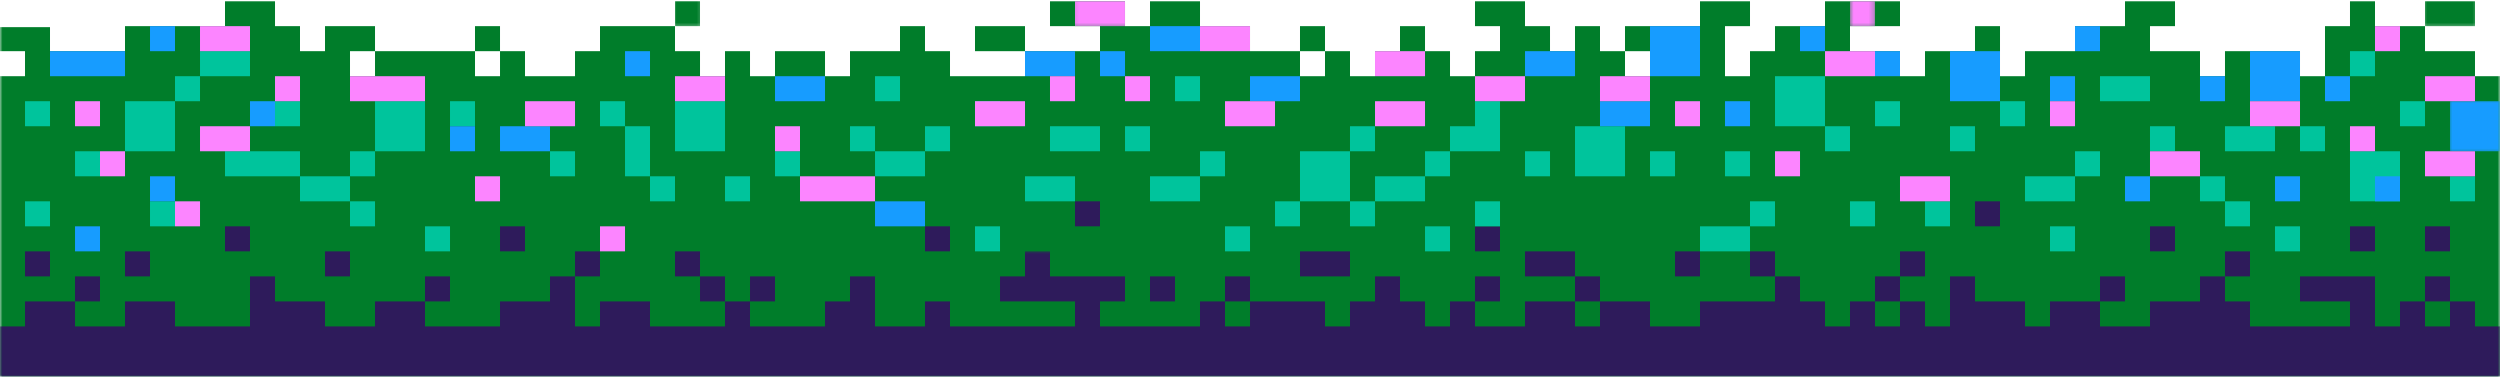 <svg width="497" height="76" viewBox="0 0 497 76" fill="none" xmlns="http://www.w3.org/2000/svg">
<mask id="mask0_1_15747" style="mask-type:luminance" maskUnits="userSpaceOnUse" x="0" y="0" width="497" height="76">
<path d="M0 0H497V75.065H0V0Z" fill="white"/>
</mask>
<g mask="url(#mask0_1_15747)">
<path d="M492.028 15.149V10.173H482.091V5.198H472.15V0.223H467.178V5.198H462.21V15.149H457.241V10.173H442.328V15.149H437.36V10.173H427.419V5.198H432.391V0.223H422.451V5.198H412.51V10.173H402.569V15.149H397.601V5.198H392.629V10.173H382.691V15.149H377.719V10.173H367.779V5.198H377.719V0.223H362.81V5.198H352.87V10.173H347.901V15.149H342.929V5.198H347.901V0.223H337.96V5.198H323.051V10.173H328.02V15.149H323.051V10.173H318.079V5.198H313.111V10.173H308.142V5.198H303.17V0.223H293.229V5.198H298.201V10.173H293.229V15.149H288.261V10.173H283.292V5.198H278.32V10.173H273.352V15.149H268.38V10.173H263.411V15.149H258.439V10.173H248.502V5.198H238.561V0.223H228.62V5.198H223.652V0.223H208.739V5.198H218.68V10.173H203.771V15.149H188.861V10.173H183.889V5.198H178.921V10.173H168.98V15.149H164.012V10.173H154.071V15.149H149.102V10.173H144.13V15.149H139.162V10.173H134.19V5.198H119.281V10.173H114.312V15.149H104.371V10.173H99.403V15.149H94.431V10.173H74.553V15.149H69.581V10.173H74.553V5.198H64.612V10.173H59.64V5.198H54.672V0.223H44.731V5.198H24.85V10.173H9.941V5.397H0V10.173H4.972V15.149H0V74.843H497V15.149H492.028Z" fill="#007D2A"/>
</g>
<mask id="mask1_1_15747" style="mask-type:luminance" maskUnits="userSpaceOnUse" x="133" y="0" width="7" height="6">
<path d="M133.731 0H139.772V5.606H133.731V0Z" fill="white"/>
</mask>
<g mask="url(#mask1_1_15747)">
<path d="M134.19 0.223H139.162V5.198H134.19V0.223Z" fill="#007D2A"/>
</g>
<path d="M94.431 5.198H99.403V10.173H94.431V5.198Z" fill="#007D2A"/>
<path d="M258.439 5.198H263.411V10.173H258.439V5.198Z" fill="#007D2A"/>
<path d="M193.83 5.198H203.771V10.173H193.83V5.198Z" fill="#007D2A"/>
<mask id="mask2_1_15747" style="mask-type:luminance" maskUnits="userSpaceOnUse" x="481" y="0" width="12" height="6">
<path d="M481.494 0H492.712V5.606H481.494V0Z" fill="white"/>
</mask>
<g mask="url(#mask2_1_15747)">
<path d="M482.091 0.223H492.028V5.198H482.091V0.223Z" fill="#007D2A"/>
</g>
<mask id="mask3_1_15747" style="mask-type:luminance" maskUnits="userSpaceOnUse" x="0" y="49" width="497" height="27">
<path d="M0 49.615H497V75.065H0V49.615Z" fill="white"/>
</mask>
<g mask="url(#mask3_1_15747)">
<path d="M492.028 64.892V59.92H487.059V64.892H482.091V59.92H477.119V64.892H472.15V54.945H457.241V59.92H467.178V64.892H447.3V59.92H442.328V54.945H437.36V59.92H427.419V64.892H417.479V59.92H407.541V64.892H402.569V59.92H392.629V54.945H387.66V64.892H382.691V59.92H377.719V64.892H372.751V59.92H367.779V64.892H362.81V59.92H357.842V54.945H352.87V59.92H337.96V64.892H328.02V59.92H318.079V64.892H313.111V59.92H303.17V64.892H293.229V59.92H288.261V64.892H283.292V59.92H278.32V54.945H273.352V59.92H268.38V64.892H263.411V59.92H248.502V64.892H243.53V59.92H238.561V64.892H218.68V59.92H223.652V54.945H208.739V49.969H203.771V54.945H198.802V59.92H213.711V64.892H188.861V59.92H183.889V64.892H173.952V54.945H168.98V59.92H164.012V64.892H149.102V59.92H144.13V64.892H129.221V59.92H119.281V64.892H114.312V54.945H109.34V59.92H99.403V64.892H84.49V59.92H74.553V64.892H64.612V59.92H54.672V54.945H49.7V64.892H34.79V59.92H24.85V64.892H14.913V59.92H4.972V64.892H0V74.843H497V64.892H492.028Z" fill="#2E1B5B"/>
</g>
<path d="M14.913 54.945H19.881V59.92H14.913V54.945Z" fill="#2E1B5B"/>
<path d="M84.49 54.945H89.462V59.92H84.49V54.945Z" fill="#2E1B5B"/>
<path d="M64.612 49.969H69.581V54.945H64.612V49.969Z" fill="#2E1B5B"/>
<path d="M4.972 49.969H9.941V54.945H4.972V49.969Z" fill="#2E1B5B"/>
<path d="M134.19 49.969H139.162V54.945H134.19V49.969Z" fill="#2E1B5B"/>
<path d="M139.162 54.945H144.13V59.92H139.162V54.945Z" fill="#2E1B5B"/>
<path d="M149.102 54.945H154.071V59.92H149.102V54.945Z" fill="#2E1B5B"/>
<path d="M228.621 54.945H233.589V59.92H228.621V54.945Z" fill="#2E1B5B"/>
<path d="M243.53 54.945H248.502V59.92H243.53V54.945Z" fill="#2E1B5B"/>
<path d="M258.439 49.969H268.38V54.945H258.439V49.969Z" fill="#2E1B5B"/>
<path d="M293.229 54.945H298.201V59.92H293.229V54.945Z" fill="#2E1B5B"/>
<path d="M313.111 54.945H318.079V59.92H313.111V54.945Z" fill="#2E1B5B"/>
<path d="M372.751 54.945H377.72V59.92H372.751V54.945Z" fill="#2E1B5B"/>
<path d="M377.719 49.969H382.691V54.945H377.719V49.969Z" fill="#2E1B5B"/>
<path d="M347.901 49.969H352.869V54.945H347.901V49.969Z" fill="#2E1B5B"/>
<path d="M332.992 49.969H337.96V54.945H332.992V49.969Z" fill="#2E1B5B"/>
<path d="M303.17 49.969H313.111V54.945H303.17V49.969Z" fill="#2E1B5B"/>
<path d="M417.479 54.945H422.451V59.92H417.479V54.945Z" fill="#2E1B5B"/>
<path d="M442.328 49.969H447.3V54.945H442.328V49.969Z" fill="#2E1B5B"/>
<path d="M482.091 54.945H487.059V59.92H482.091V54.945Z" fill="#2E1B5B"/>
<path d="M482.091 44.994H487.059V49.969H482.091V44.994Z" fill="#2E1B5B"/>
<path d="M114.312 49.969H119.281V54.945H114.312V49.969Z" fill="#2E1B5B"/>
<path d="M99.402 44.994H104.371V49.969H99.402V44.994Z" fill="#2E1B5B"/>
<path d="M24.85 49.969H29.822V54.945H24.85V49.969Z" fill="#2E1B5B"/>
<path d="M44.731 44.994H49.7V49.969H44.731V44.994Z" fill="#2E1B5B"/>
<path d="M293.229 44.994H298.201V49.969H293.229V44.994Z" fill="#2E1B5B"/>
<path d="M213.711 40.022H218.68V44.994H213.711V40.022Z" fill="#2E1B5B"/>
<path d="M183.89 44.994H188.862V49.969H183.89V44.994Z" fill="#2E1B5B"/>
<path d="M392.629 40.022H397.601V44.994H392.629V40.022Z" fill="#2E1B5B"/>
<path d="M427.419 44.994H432.391V49.969H427.419V44.994Z" fill="#2E1B5B"/>
<path d="M467.178 44.994H472.15V49.969H467.178V44.994Z" fill="#2E1B5B"/>
<path d="M367.779 40.022H372.751V44.994H367.779V40.022Z" fill="#00C49C"/>
<path d="M382.691 40.022H387.66V44.994H382.691V40.022Z" fill="#00C49C"/>
<path d="M337.96 44.994H347.901V49.969H337.96V44.994Z" fill="#00C49C"/>
<path d="M347.901 40.022H352.869V44.994H347.901V40.022Z" fill="#00C49C"/>
<path d="M313.111 25.096H323.051V35.047H313.111V25.096Z" fill="#00C49C"/>
<path d="M328.02 30.071H332.992V35.047H328.02V30.071Z" fill="#00C49C"/>
<path d="M342.929 30.071H347.901V35.047H342.929V30.071Z" fill="#00C49C"/>
<path d="M223.652 25.096H228.62V30.071H223.652V25.096Z" fill="#00C49C"/>
<path d="M228.621 35.047H238.561V40.022H228.621V35.047Z" fill="#00C49C"/>
<path d="M238.561 30.071H243.53V35.047H238.561V30.071Z" fill="#00C49C"/>
<path d="M243.53 44.994H248.502V49.969H243.53V44.994Z" fill="#00C49C"/>
<path d="M253.47 40.022H258.439V44.994H253.47V40.022Z" fill="#00C49C"/>
<path d="M258.439 30.071H268.38V40.022H258.439V30.071Z" fill="#00C49C"/>
<path d="M268.379 25.096H273.351V30.071H268.379V25.096Z" fill="#00C49C"/>
<path d="M268.379 40.022H273.351V44.994H268.379V40.022Z" fill="#00C49C"/>
<path d="M283.292 30.071H288.261V35.047H283.292V30.071Z" fill="#00C49C"/>
<path d="M273.352 35.047H283.292V40.022H273.352V35.047Z" fill="#00C49C"/>
<path d="M283.292 44.994H288.261V49.969H283.292V44.994Z" fill="#00C49C"/>
<path d="M293.229 25.096H288.261V30.071H298.201V20.121H293.229V25.096Z" fill="#00C49C"/>
<path d="M293.229 40.022H298.201V44.994H293.229V40.022Z" fill="#00C49C"/>
<path d="M303.17 30.071H308.142V35.047H303.17V30.071Z" fill="#00C49C"/>
<path d="M352.87 15.149H362.81V25.096H352.87V15.149Z" fill="#00C49C"/>
<path d="M362.811 25.096H367.779V30.071H362.811V25.096Z" fill="#00C49C"/>
<path d="M372.751 20.121H377.72V25.096H372.751V20.121Z" fill="#00C49C"/>
<path d="M397.601 20.121H402.569V25.096H397.601V20.121Z" fill="#00C49C"/>
<path d="M387.66 25.096H392.628V30.071H387.66V25.096Z" fill="#00C49C"/>
<path d="M412.51 30.071H417.479V35.047H412.51V30.071Z" fill="#00C49C"/>
<path d="M402.569 35.047H412.51V40.022H402.569V35.047Z" fill="#00C49C"/>
<path d="M417.479 15.149H427.419V20.121H417.479V15.149Z" fill="#00C49C"/>
<path d="M427.419 25.096H432.391V30.071H427.419V25.096Z" fill="#00C49C"/>
<path d="M442.328 25.096H452.269V30.071H442.328V25.096Z" fill="#00C49C"/>
<path d="M457.241 25.096H462.209V30.071H457.241V25.096Z" fill="#00C49C"/>
<path d="M437.359 35.047H442.328V40.022H437.359V35.047Z" fill="#00C49C"/>
<path d="M442.328 40.022H447.3V44.994H442.328V40.022Z" fill="#00C49C"/>
<path d="M467.178 30.071H477.119V40.022H467.178V30.071Z" fill="#00C49C"/>
<path d="M477.119 20.121H482.091V25.096H477.119V20.121Z" fill="#00C49C"/>
<path d="M487.059 35.047H492.028V40.022H487.059V35.047Z" fill="#00C49C"/>
<path d="M452.269 44.994H457.241V49.969H452.269V44.994Z" fill="#00C49C"/>
<path d="M467.178 10.173H472.15V15.149H467.178V10.173Z" fill="#00C49C"/>
<path d="M407.541 44.994H412.51V49.969H407.541V44.994Z" fill="#00C49C"/>
<path d="M4.972 20.121H9.941V25.096H4.972V20.121Z" fill="#00C49C"/>
<path d="M14.913 30.071H19.881V35.047H14.913V30.071Z" fill="#00C49C"/>
<path d="M24.85 20.121H34.79V30.071H24.85V20.121Z" fill="#00C49C"/>
<path d="M29.822 40.022H34.79V44.994H29.822V40.022Z" fill="#00C49C"/>
<path d="M39.762 10.173H49.699V15.149H39.762V10.173Z" fill="#00C49C"/>
<path d="M34.791 15.149H39.763V20.121H34.791V15.149Z" fill="#00C49C"/>
<path d="M44.731 30.071H59.64V35.047H44.731V30.071Z" fill="#00C49C"/>
<path d="M54.672 20.121H59.641V25.096H54.672V20.121Z" fill="#00C49C"/>
<path d="M59.64 35.047H69.581V40.022H59.64V35.047Z" fill="#00C49C"/>
<path d="M69.581 40.022H74.553V44.994H69.581V40.022Z" fill="#00C49C"/>
<path d="M69.581 30.071H74.553V35.047H69.581V30.071Z" fill="#00C49C"/>
<path d="M74.553 20.121H84.49V30.071H74.553V20.121Z" fill="#00C49C"/>
<path d="M89.462 20.121H94.43V25.096H89.462V20.121Z" fill="#00C49C"/>
<path d="M84.49 44.994H89.462V49.969H84.49V44.994Z" fill="#00C49C"/>
<path d="M4.972 40.022H9.941V44.994H4.972V40.022Z" fill="#00C49C"/>
<path d="M233.589 15.149H238.561V20.121H233.589V15.149Z" fill="#00C49C"/>
<path d="M203.771 35.047H213.711V40.022H203.771V35.047Z" fill="#00C49C"/>
<path d="M193.83 44.994H198.802V49.969H193.83V44.994Z" fill="#00C49C"/>
<path d="M109.34 30.071H114.312V35.047H109.34V30.071Z" fill="#00C49C"/>
<path d="M119.281 20.121H124.253V25.096H119.281V20.121Z" fill="#00C49C"/>
<path d="M124.252 25.096H129.221V35.047H124.252V25.096Z" fill="#00C49C"/>
<path d="M129.221 35.047H134.19V40.022H129.221V35.047Z" fill="#00C49C"/>
<path d="M134.19 20.121H144.131V30.071H134.19V20.121Z" fill="#00C49C"/>
<path d="M144.13 35.047H149.102V40.022H144.13V35.047Z" fill="#00C49C"/>
<path d="M154.071 30.071H159.039V35.047H154.071V30.071Z" fill="#00C49C"/>
<path d="M168.98 25.096H173.952V30.071H168.98V25.096Z" fill="#00C49C"/>
<path d="M173.952 30.071H183.889V35.047H173.952V30.071Z" fill="#00C49C"/>
<path d="M183.89 25.096H188.862V30.071H183.89V25.096Z" fill="#00C49C"/>
<path d="M173.952 15.149H178.921V20.121H173.952V15.149Z" fill="#00C49C"/>
<path d="M193.83 20.121H198.802V25.096H193.83V20.121Z" fill="#00C49C"/>
<path d="M208.739 25.096H218.68V30.071H208.739V25.096Z" fill="#00C49C"/>
<path d="M89.462 25.096H94.43V30.071H89.462V25.096Z" fill="#179CFF"/>
<path d="M99.402 25.096H109.34V30.071H99.402V25.096Z" fill="#179CFF"/>
<path d="M124.252 10.173H129.221V15.149H124.252V10.173Z" fill="#179CFF"/>
<path d="M154.071 15.149H164.011V20.121H154.071V15.149Z" fill="#179CFF"/>
<path d="M203.771 10.173H213.711V15.149H203.771V10.173Z" fill="#179CFF"/>
<path d="M248.501 15.149H258.439V20.121H248.501V15.149Z" fill="#179CFF"/>
<path d="M228.621 5.198H238.561V10.173H228.621V5.198Z" fill="#179CFF"/>
<path d="M218.68 10.173H223.652V15.149H218.68V10.173Z" fill="#179CFF"/>
<path d="M303.17 10.173H313.111V15.149H303.17V10.173Z" fill="#179CFF"/>
<path d="M318.079 20.121H328.02V25.096H318.079V20.121Z" fill="#179CFF"/>
<path d="M328.02 5.198H337.961V15.149H328.02V5.198Z" fill="#179CFF"/>
<path d="M342.929 20.121H347.901V25.096H342.929V20.121Z" fill="#179CFF"/>
<path d="M357.841 5.198H362.81V10.173H357.841V5.198Z" fill="#179CFF"/>
<path d="M372.751 10.173H377.72V15.149H372.751V10.173Z" fill="#179CFF"/>
<path d="M387.66 10.173H397.6V20.121H387.66V10.173Z" fill="#179CFF"/>
<path d="M412.51 5.198H417.479V10.173H412.51V5.198Z" fill="#179CFF"/>
<path d="M407.541 15.149H412.51V20.121H407.541V15.149Z" fill="#179CFF"/>
<path d="M437.359 15.149H442.328V20.121H437.359V15.149Z" fill="#179CFF"/>
<path d="M447.3 10.173H457.241V20.121H447.3V10.173Z" fill="#179CFF"/>
<path d="M462.21 15.149H467.179V20.121H462.21V15.149Z" fill="#179CFF"/>
<path d="M422.451 35.047H427.419V40.022H422.451V35.047Z" fill="#179CFF"/>
<path d="M452.269 35.047H457.241V40.022H452.269V35.047Z" fill="#179CFF"/>
<path d="M472.15 35.047H477.119V40.022H472.15V35.047Z" fill="#179CFF"/>
<mask id="mask4_1_15747" style="mask-type:luminance" maskUnits="userSpaceOnUse" x="486" y="19" width="11" height="12">
<path d="M486.671 19.413H497V30.631H486.671V19.413Z" fill="white"/>
</mask>
<g mask="url(#mask4_1_15747)">
<path d="M487.059 20.121H497V30.071H487.059V20.121Z" fill="#179CFF"/>
</g>
<path d="M29.822 35.047H34.79V40.022H29.822V35.047Z" fill="#179CFF"/>
<path d="M14.913 44.994H19.881V49.969H14.913V44.994Z" fill="#179CFF"/>
<path d="M9.94 10.173H24.85V15.149H9.94V10.173Z" fill="#179CFF"/>
<path d="M29.822 5.198H34.79V10.173H29.822V5.198Z" fill="#179CFF"/>
<path d="M49.7 20.121H54.672V25.096H49.7V20.121Z" fill="#179CFF"/>
<path d="M173.952 40.022H183.889V44.994H173.952V40.022Z" fill="#179CFF"/>
<path d="M238.561 5.198H248.502V10.173H238.561V5.198Z" fill="#FC85FF"/>
<path d="M223.652 15.149H228.62V20.121H223.652V15.149Z" fill="#FC85FF"/>
<mask id="mask5_1_15747" style="mask-type:luminance" maskUnits="userSpaceOnUse" x="213" y="0" width="12" height="6">
<path d="M213.122 0H224.34V5.606H213.122V0Z" fill="white"/>
</mask>
<g mask="url(#mask5_1_15747)">
<path d="M213.711 0.223H223.652V5.198H213.711V0.223Z" fill="#FC85FF"/>
</g>
<path d="M193.83 20.121H203.771V25.096H193.83V20.121Z" fill="#FC85FF"/>
<path d="M208.739 15.149H213.711V20.121H208.739V15.149Z" fill="#FC85FF"/>
<path d="M243.53 20.121H253.47V25.096H243.53V20.121Z" fill="#FC85FF"/>
<path d="M273.352 20.121H283.292V25.096H273.352V20.121Z" fill="#FC85FF"/>
<path d="M293.229 15.149H303.17V20.121H293.229V15.149Z" fill="#FC85FF"/>
<path d="M273.352 10.173H283.292V15.149H273.352V10.173Z" fill="#FC85FF"/>
<path d="M318.079 15.149H328.02V20.121H318.079V15.149Z" fill="#FC85FF"/>
<path d="M332.992 20.121H337.96V25.096H332.992V20.121Z" fill="#FC85FF"/>
<path d="M352.87 30.071H357.842V35.047H352.87V30.071Z" fill="#FC85FF"/>
<path d="M362.811 10.173H372.751V15.149H362.811V10.173Z" fill="#FC85FF"/>
<mask id="mask6_1_15747" style="mask-type:luminance" maskUnits="userSpaceOnUse" x="367" y="0" width="6" height="6">
<path d="M367.586 3.05176e-05H372.764V5.606H367.586V3.05176e-05Z" fill="white"/>
</mask>
<g mask="url(#mask6_1_15747)">
<path d="M367.779 0.223H372.751V5.198H367.779V0.223Z" fill="#FC85FF"/>
</g>
<path d="M377.719 35.047H387.66V40.022H377.719V35.047Z" fill="#FC85FF"/>
<path d="M407.541 20.121H412.51V25.096H407.541V20.121Z" fill="#FC85FF"/>
<path d="M159.04 35.047H173.952V40.022H159.04V35.047Z" fill="#FC85FF"/>
<path d="M154.071 25.096H159.039V30.071H154.071V25.096Z" fill="#FC85FF"/>
<path d="M104.372 20.121H114.312V25.096H104.372V20.121Z" fill="#FC85FF"/>
<path d="M119.281 44.994H124.253V49.969H119.281V44.994Z" fill="#FC85FF"/>
<path d="M69.581 15.149H84.49V20.121H69.581V15.149Z" fill="#FC85FF"/>
<path d="M39.762 25.096H49.699V30.071H39.762V25.096Z" fill="#FC85FF"/>
<path d="M39.762 5.198H49.699V10.173H39.762V5.198Z" fill="#FC85FF"/>
<path d="M54.672 15.149H59.641V20.121H54.672V15.149Z" fill="#FC85FF"/>
<path d="M34.791 40.022H39.763V44.994H34.791V40.022Z" fill="#FC85FF"/>
<path d="M19.881 30.071H24.85V35.047H19.881V30.071Z" fill="#FC85FF"/>
<path d="M14.913 20.121H19.881V25.096H14.913V20.121Z" fill="#FC85FF"/>
<path d="M447.3 20.121H457.241V25.096H447.3V20.121Z" fill="#FC85FF"/>
<path d="M472.15 5.198H477.119V10.173H472.15V5.198Z" fill="#FC85FF"/>
<path d="M467.178 25.096H472.15V30.071H467.178V25.096Z" fill="#FC85FF"/>
<path d="M482.091 15.149H492.028V20.121H482.091V15.149Z" fill="#FC85FF"/>
<path d="M482.091 30.071H492.028V35.047H482.091V30.071Z" fill="#FC85FF"/>
<path d="M427.419 30.071H437.36V35.047H427.419V30.071Z" fill="#FC85FF"/>
<path d="M94.431 35.047H99.403V40.022H94.431V35.047Z" fill="#FC85FF"/>
<path d="M134.19 15.149H144.131V20.121H134.19V15.149Z" fill="#FC85FF"/>
</svg>
